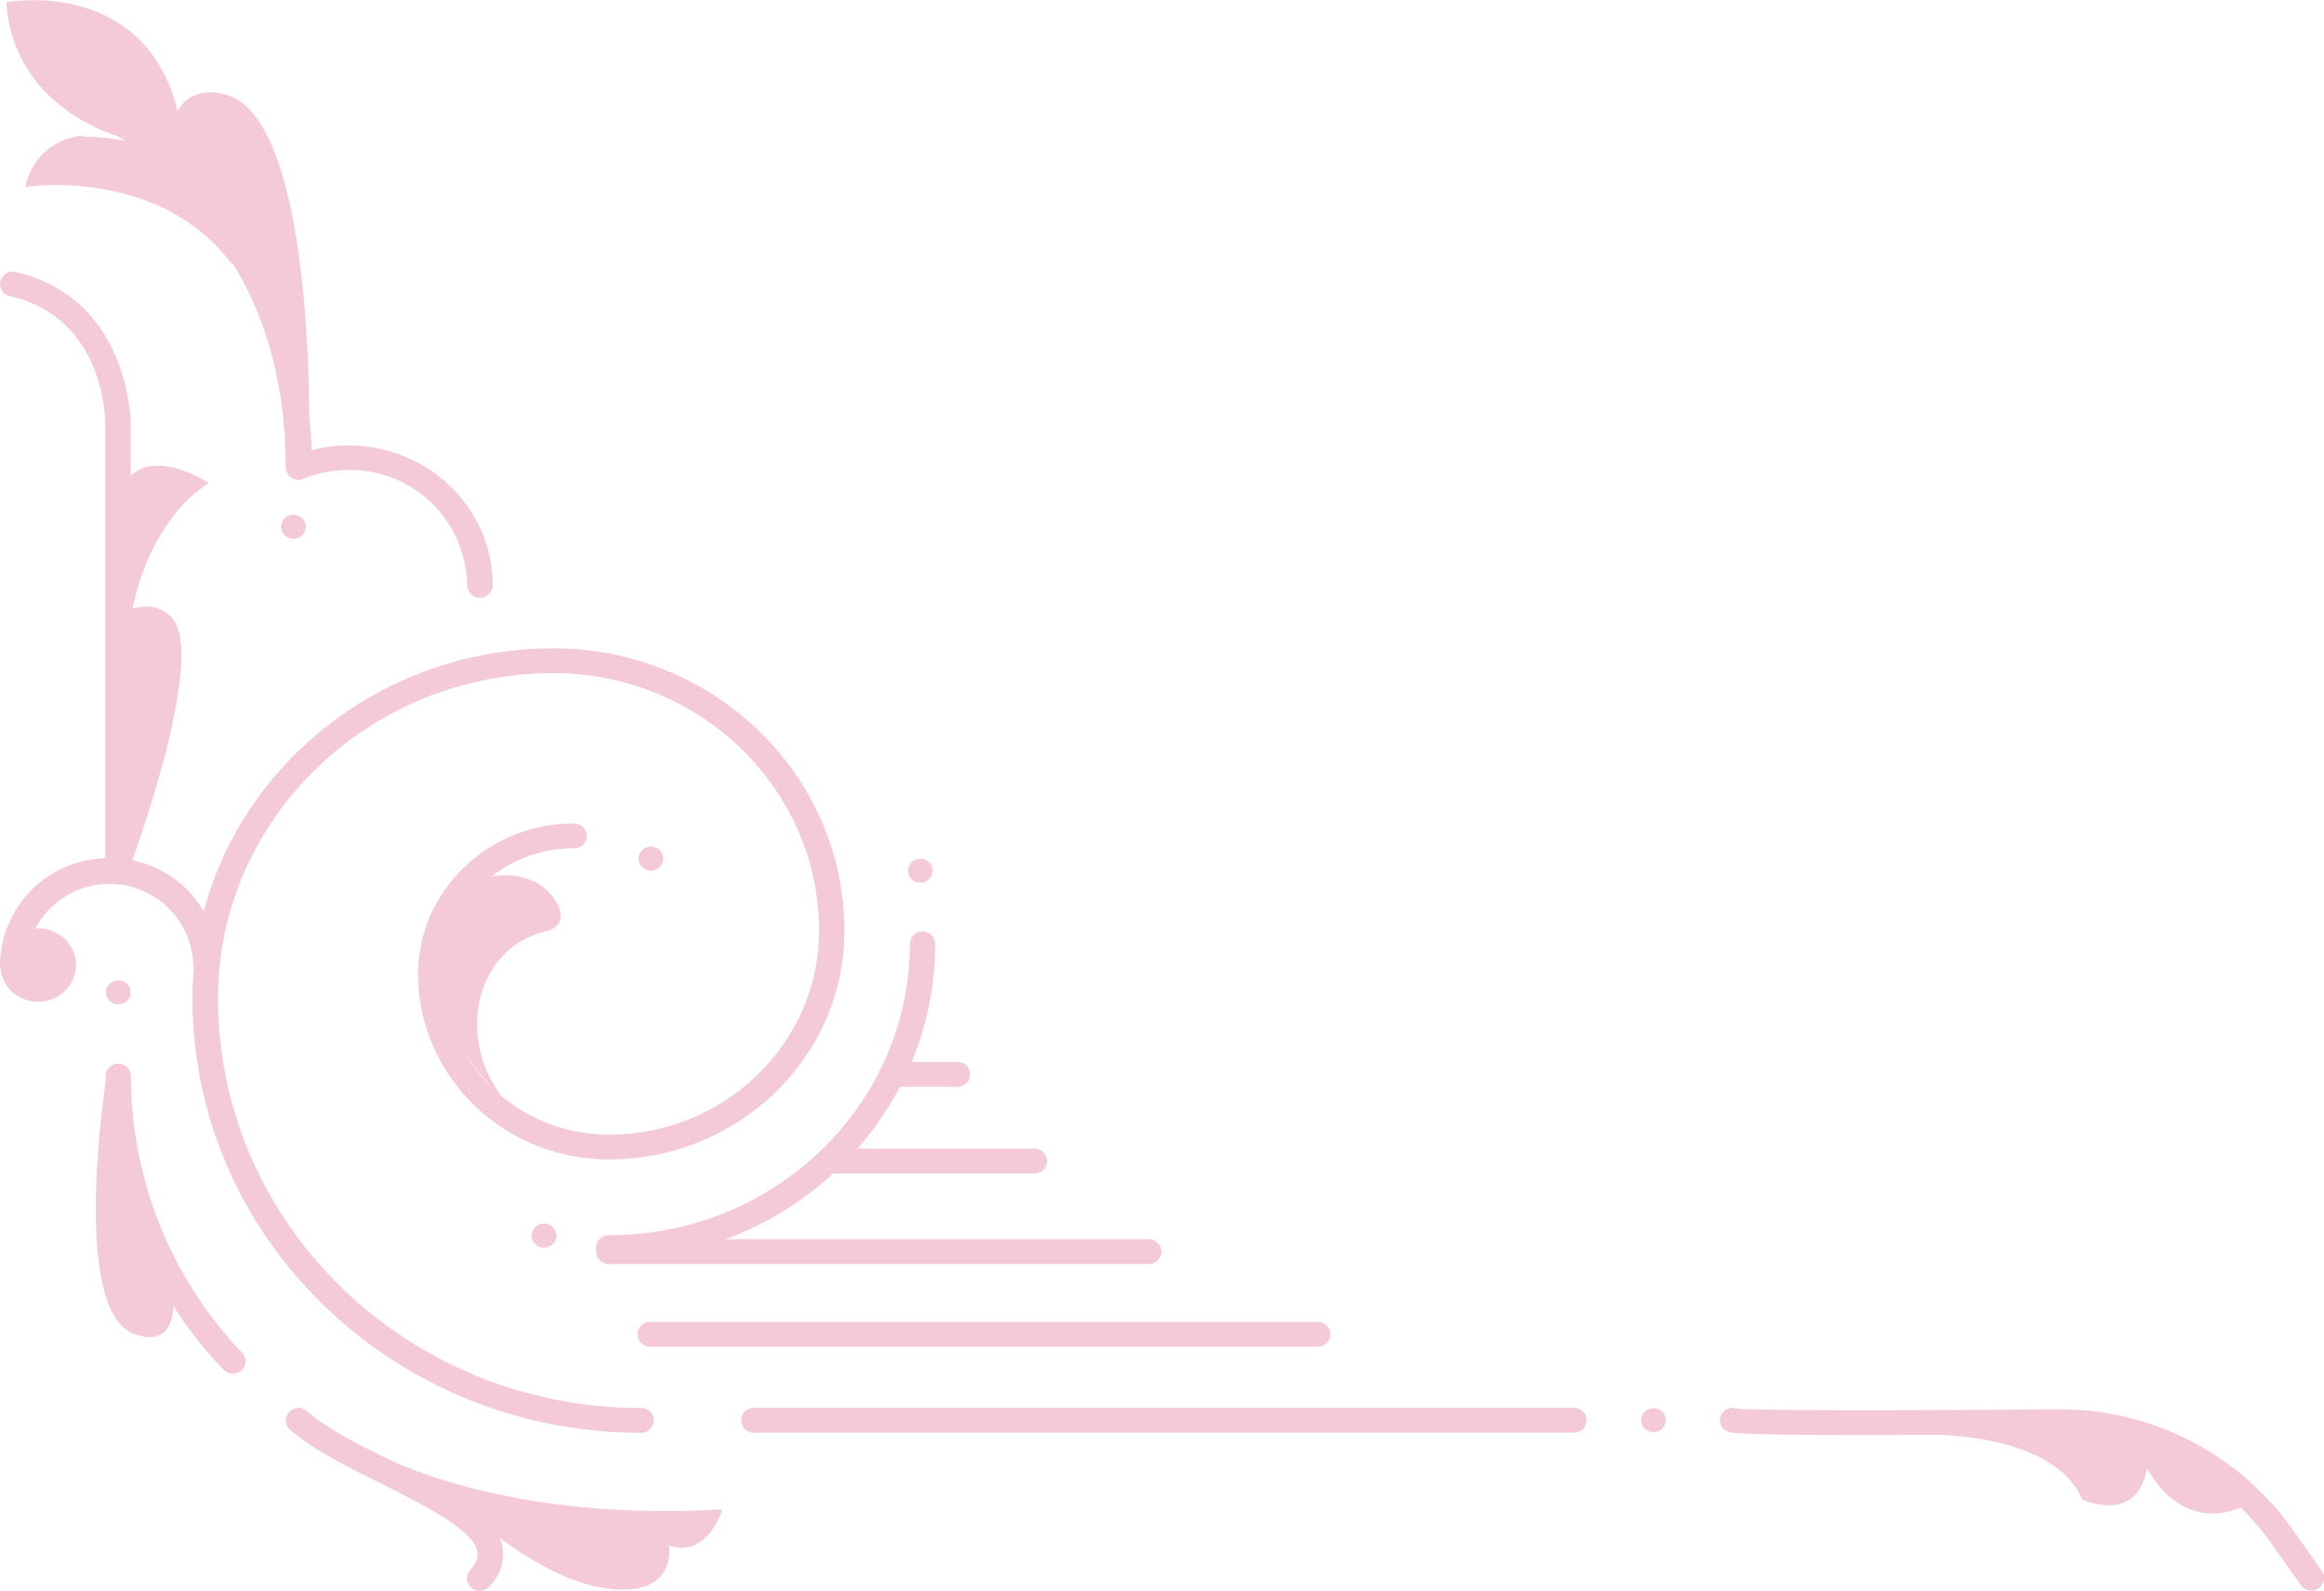 <svg width="95" height="65" viewBox="0 0 95 65" fill="none" xmlns="http://www.w3.org/2000/svg">
<g clip-path="url(#clip0_731_22723)">
<path d="M22.62 26.495C14.497 26.495 7.866 32.914 7.866 40.798C7.866 50.589 16.08 58.552 26.177 58.552C26.247 58.558 26.317 58.549 26.384 58.526C26.45 58.503 26.51 58.467 26.562 58.419C26.613 58.371 26.654 58.314 26.682 58.249C26.71 58.185 26.725 58.116 26.725 58.045C26.725 57.975 26.71 57.906 26.682 57.842C26.654 57.777 26.613 57.719 26.562 57.672C26.51 57.624 26.45 57.588 26.384 57.565C26.317 57.542 26.247 57.533 26.177 57.539C16.658 57.539 8.912 50.029 8.912 40.798C8.912 33.471 15.063 27.509 22.62 27.509C28.611 27.509 33.481 32.233 33.481 38.039C33.481 42.623 29.631 46.37 24.897 46.37C21.168 46.37 18.133 43.438 18.133 39.811C18.133 36.977 20.515 34.667 23.439 34.667C23.508 34.672 23.578 34.663 23.645 34.64C23.711 34.617 23.771 34.581 23.823 34.533C23.874 34.486 23.915 34.428 23.943 34.364C23.971 34.3 23.986 34.23 23.986 34.16C23.986 34.09 23.971 34.02 23.943 33.956C23.915 33.892 23.874 33.834 23.823 33.786C23.771 33.739 23.711 33.703 23.645 33.68C23.578 33.657 23.508 33.648 23.439 33.653C19.936 33.653 17.09 36.416 17.09 39.811C17.09 43.988 20.593 47.383 24.888 47.383C30.196 47.383 34.518 43.193 34.518 38.045C34.527 31.669 29.186 26.495 22.62 26.495Z" fill="#F4CAD8"/>
<path d="M4.837 43.464C4.701 43.462 4.569 43.514 4.471 43.609C4.373 43.705 4.317 43.835 4.314 43.972C4.32 48.444 6.044 52.742 9.129 55.972C9.226 56.071 9.356 56.129 9.494 56.134C9.632 56.14 9.766 56.092 9.87 56.001C9.92 55.957 9.961 55.903 9.99 55.843C10.019 55.783 10.035 55.717 10.038 55.65C10.04 55.584 10.03 55.517 10.006 55.455C9.982 55.392 9.946 55.335 9.899 55.287C6.988 52.243 5.359 48.19 5.351 43.972C5.349 43.836 5.294 43.707 5.198 43.612C5.102 43.517 4.972 43.464 4.837 43.464Z" fill="#F4CAD8"/>
<path d="M64.31 57.532H30.846C30.776 57.527 30.706 57.536 30.64 57.559C30.573 57.582 30.513 57.618 30.461 57.666C30.41 57.713 30.369 57.771 30.341 57.835C30.313 57.9 30.298 57.969 30.298 58.039C30.298 58.109 30.313 58.179 30.341 58.243C30.369 58.307 30.41 58.365 30.461 58.413C30.513 58.46 30.573 58.497 30.64 58.52C30.706 58.542 30.776 58.551 30.846 58.546H64.31C64.38 58.551 64.45 58.542 64.516 58.52C64.582 58.497 64.643 58.46 64.694 58.413C64.746 58.365 64.787 58.307 64.815 58.243C64.843 58.179 64.857 58.109 64.857 58.039C64.857 57.969 64.843 57.9 64.815 57.835C64.787 57.771 64.746 57.713 64.694 57.666C64.643 57.618 64.582 57.582 64.516 57.559C64.45 57.536 64.38 57.527 64.31 57.532Z" fill="#F4CAD8"/>
<path d="M14.25 18.203C13.485 18.202 12.726 18.348 12.015 18.633C11.953 18.657 11.897 18.693 11.849 18.739C11.802 18.784 11.763 18.839 11.737 18.9C11.71 18.96 11.696 19.025 11.694 19.092C11.693 19.158 11.705 19.224 11.729 19.285C11.785 19.411 11.887 19.51 12.015 19.561C12.142 19.612 12.284 19.611 12.411 19.559C12.996 19.325 13.62 19.206 14.25 19.207C15.513 19.188 16.733 19.671 17.64 20.552C18.549 21.433 19.071 22.639 19.094 23.905C19.094 24.044 19.15 24.178 19.248 24.276C19.346 24.374 19.479 24.43 19.617 24.43C19.756 24.43 19.889 24.374 19.987 24.276C20.085 24.178 20.141 24.044 20.141 23.905C20.141 20.764 17.499 18.203 14.25 18.203Z" fill="#F4CAD8"/>
<path d="M12.736 19.099C12.736 18.865 12.736 18.633 12.736 18.402C12.736 17.956 12.691 17.516 12.652 17.099C12.239 12.824 10.53 9.999 8.896 8.223C8.688 8.005 8.487 7.8 8.285 7.611C7.703 7.057 7.072 6.559 6.398 6.122C5.281 5.389 4.05 4.848 2.755 4.522C3.364 4.967 4.04 5.31 4.757 5.539C4.887 5.607 5.014 5.682 5.137 5.76C4.601 5.659 4.058 5.604 3.513 5.594L3.246 5.555C3.246 5.555 3.126 5.575 2.921 5.627C4.649 6.151 6.231 7.075 7.538 8.324C8.286 9.039 8.941 9.846 9.487 10.726C10.699 12.661 11.68 15.372 11.68 19.099C11.68 19.201 11.71 19.299 11.768 19.383C11.788 19.411 11.811 19.437 11.836 19.461C11.887 19.511 11.948 19.549 12.015 19.572C12.038 19.581 12.062 19.588 12.086 19.591C12.125 19.602 12.164 19.607 12.204 19.607C12.277 19.607 12.35 19.592 12.418 19.562C12.511 19.526 12.592 19.462 12.648 19.38C12.705 19.297 12.736 19.199 12.736 19.099Z" fill="#F4CAD8"/>
<path d="M0.523 11.101C0.407 11.1 0.294 11.137 0.201 11.208C0.109 11.279 0.043 11.379 0.013 11.491C-0.002 11.557 -0.003 11.625 0.008 11.691C0.02 11.758 0.045 11.821 0.081 11.878C0.117 11.935 0.164 11.983 0.22 12.022C0.275 12.06 0.337 12.087 0.403 12.101C4.263 12.977 4.302 17.108 4.302 17.284V35.582C4.312 35.714 4.372 35.837 4.468 35.926C4.565 36.016 4.692 36.065 4.823 36.065C4.955 36.065 5.082 36.016 5.178 35.926C5.275 35.837 5.334 35.714 5.345 35.582V17.284C5.345 17.236 5.303 12.176 0.627 11.114C0.593 11.105 0.558 11.101 0.523 11.101Z" fill="#F4CAD8"/>
<path d="M4.474 35.074C3.307 35.056 2.182 35.502 1.343 36.315C0.504 37.128 0.021 38.241 -7.9155e-05 39.41C-7.9155e-05 39.55 0.055 39.683 0.153 39.781C0.251 39.88 0.384 39.935 0.523 39.935C0.662 39.935 0.795 39.88 0.893 39.781C0.991 39.683 1.046 39.55 1.046 39.41C1.085 38.525 1.462 37.688 2.101 37.075C2.74 36.462 3.59 36.12 4.474 36.12C5.358 36.12 6.208 36.462 6.846 37.075C7.485 37.688 7.863 38.525 7.901 39.41C7.912 39.542 7.971 39.665 8.068 39.754C8.165 39.844 8.291 39.894 8.423 39.894C8.554 39.894 8.681 39.844 8.778 39.754C8.875 39.665 8.934 39.542 8.944 39.41C8.924 38.241 8.442 37.128 7.603 36.315C6.765 35.502 5.64 35.056 4.474 35.074Z" fill="#F4CAD8"/>
<path d="M37.72 38.062C37.653 38.06 37.585 38.072 37.522 38.097C37.459 38.122 37.401 38.159 37.352 38.206C37.303 38.254 37.264 38.31 37.237 38.373C37.21 38.435 37.195 38.502 37.194 38.57C37.194 45.135 31.671 50.478 24.91 50.478C24.84 50.473 24.77 50.482 24.704 50.505C24.637 50.528 24.577 50.564 24.525 50.612C24.474 50.659 24.433 50.717 24.405 50.781C24.377 50.846 24.362 50.915 24.362 50.985C24.362 51.055 24.377 51.125 24.405 51.189C24.433 51.253 24.474 51.311 24.525 51.359C24.577 51.406 24.637 51.443 24.704 51.465C24.77 51.489 24.84 51.497 24.91 51.492C32.259 51.492 38.23 45.696 38.23 38.57C38.228 38.435 38.173 38.307 38.078 38.212C37.983 38.117 37.855 38.063 37.72 38.062Z" fill="#F4CAD8"/>
<path d="M12.213 57.532C12.14 57.532 12.068 57.546 12.002 57.575C11.935 57.603 11.875 57.645 11.826 57.698C11.778 57.746 11.74 57.804 11.715 57.868C11.69 57.931 11.678 57.999 11.681 58.067C11.683 58.136 11.699 58.203 11.729 58.264C11.758 58.326 11.8 58.38 11.852 58.425C12.765 59.23 14.201 59.947 15.591 60.637C17.346 61.514 19.331 62.507 19.513 63.4C19.542 63.553 19.545 63.798 19.211 64.172C19.166 64.222 19.132 64.281 19.111 64.344C19.09 64.407 19.081 64.474 19.086 64.541C19.092 64.608 19.11 64.672 19.141 64.732C19.172 64.791 19.214 64.844 19.266 64.886C19.372 64.974 19.508 65.017 19.645 65.008C19.782 64.998 19.911 64.936 20.003 64.834C20.218 64.626 20.378 64.369 20.471 64.085C20.564 63.802 20.587 63.499 20.536 63.205C20.26 61.827 18.226 60.81 16.069 59.735C14.74 59.083 13.366 58.386 12.554 57.669C12.46 57.584 12.339 57.536 12.213 57.532Z" fill="#F4CAD8"/>
<path d="M5.195 40.899C5.242 40.855 5.28 40.801 5.305 40.741C5.331 40.681 5.344 40.617 5.344 40.552C5.344 40.487 5.331 40.423 5.305 40.364C5.28 40.304 5.242 40.25 5.195 40.205C5.099 40.113 4.97 40.061 4.836 40.061C4.703 40.061 4.574 40.113 4.477 40.205C4.43 40.25 4.393 40.304 4.368 40.364C4.342 40.423 4.329 40.487 4.329 40.552C4.329 40.617 4.342 40.681 4.368 40.741C4.393 40.801 4.43 40.855 4.477 40.899C4.574 40.992 4.703 41.044 4.836 41.044C4.97 41.044 5.099 40.992 5.195 40.899Z" fill="#F4CAD8"/>
<path d="M22.239 50.003C21.959 50.003 21.732 50.223 21.732 50.495C21.732 50.767 21.959 50.987 22.239 50.987C22.519 50.987 22.746 50.767 22.746 50.495C22.746 50.223 22.519 50.003 22.239 50.003Z" fill="#F4CAD8"/>
<path d="M26.605 34.598C26.326 34.598 26.099 34.819 26.099 35.09C26.099 35.362 26.326 35.582 26.605 35.582C26.885 35.582 27.112 35.362 27.112 35.09C27.112 34.819 26.885 34.598 26.605 34.598Z" fill="#F4CAD8"/>
<path d="M12.353 21.872C12.399 21.827 12.437 21.773 12.462 21.714C12.488 21.654 12.501 21.59 12.501 21.525C12.501 21.46 12.488 21.396 12.462 21.336C12.437 21.276 12.399 21.223 12.353 21.178C12.256 21.085 12.127 21.034 11.994 21.034C11.86 21.034 11.731 21.085 11.635 21.178C11.588 21.223 11.55 21.276 11.525 21.336C11.499 21.396 11.486 21.46 11.486 21.525C11.486 21.59 11.499 21.654 11.525 21.714C11.55 21.773 11.588 21.827 11.635 21.872C11.731 21.964 11.86 22.016 11.994 22.016C12.127 22.016 12.256 21.964 12.353 21.872Z" fill="#F4CAD8"/>
<path d="M37.62 35.09C37.34 35.09 37.113 35.31 37.113 35.582C37.113 35.854 37.34 36.074 37.62 36.074C37.9 36.074 38.127 35.854 38.127 35.582C38.127 35.31 37.9 35.09 37.62 35.09Z" fill="#F4CAD8"/>
<path d="M67.592 57.545C67.312 57.545 67.085 57.766 67.085 58.037C67.085 58.309 67.312 58.529 67.592 58.529C67.872 58.529 68.099 58.309 68.099 58.037C68.099 57.766 67.872 57.545 67.592 57.545Z" fill="#F4CAD8"/>
<path d="M70.825 57.532C70.74 57.532 70.656 57.552 70.581 57.591C70.505 57.63 70.441 57.687 70.392 57.757C70.354 57.812 70.327 57.873 70.313 57.939C70.299 58.004 70.299 58.072 70.312 58.137C70.325 58.203 70.351 58.265 70.389 58.32C70.427 58.375 70.476 58.422 70.532 58.458C70.737 58.591 70.912 58.708 84.061 58.601C85.773 58.575 87.466 58.966 88.994 59.742C90.522 60.517 91.84 61.653 92.833 63.051L94.052 64.778C94.132 64.89 94.253 64.966 94.389 64.991C94.524 65.016 94.664 64.988 94.779 64.912C94.835 64.876 94.884 64.829 94.921 64.773C94.959 64.718 94.985 64.655 94.998 64.589C95.01 64.523 95.01 64.456 94.996 64.39C94.982 64.325 94.954 64.263 94.916 64.208L93.701 62.481C92.616 60.959 91.183 59.721 89.522 58.871C87.861 58.02 86.02 57.582 84.155 57.594H84.061C73.222 57.682 71.296 57.594 70.993 57.565C70.94 57.543 70.882 57.532 70.825 57.532Z" fill="#F4CAD8"/>
<path d="M53.835 54.02H26.606C26.536 54.014 26.466 54.023 26.4 54.046C26.334 54.069 26.273 54.105 26.221 54.153C26.17 54.201 26.129 54.258 26.101 54.323C26.073 54.387 26.058 54.456 26.058 54.527C26.058 54.597 26.073 54.666 26.101 54.73C26.129 54.795 26.17 54.852 26.221 54.9C26.273 54.948 26.334 54.984 26.4 55.007C26.466 55.03 26.536 55.039 26.606 55.033H53.835C53.905 55.039 53.975 55.03 54.041 55.007C54.108 54.984 54.168 54.948 54.22 54.9C54.271 54.852 54.312 54.795 54.34 54.73C54.368 54.666 54.383 54.597 54.383 54.527C54.383 54.456 54.368 54.387 54.34 54.323C54.312 54.258 54.271 54.201 54.22 54.153C54.168 54.105 54.108 54.069 54.041 54.046C53.975 54.023 53.905 54.014 53.835 54.02Z" fill="#F4CAD8"/>
<path d="M46.925 50.641H24.913C24.844 50.636 24.774 50.645 24.707 50.668C24.641 50.691 24.581 50.727 24.529 50.775C24.478 50.822 24.437 50.88 24.409 50.944C24.381 51.008 24.366 51.078 24.366 51.148C24.366 51.218 24.381 51.288 24.409 51.352C24.437 51.416 24.478 51.474 24.529 51.522C24.581 51.569 24.641 51.605 24.707 51.628C24.774 51.651 24.844 51.66 24.913 51.655H46.925C46.995 51.66 47.065 51.651 47.131 51.628C47.197 51.605 47.258 51.569 47.31 51.522C47.361 51.474 47.402 51.416 47.43 51.352C47.458 51.288 47.473 51.218 47.473 51.148C47.473 51.078 47.458 51.008 47.43 50.944C47.402 50.88 47.361 50.822 47.31 50.775C47.258 50.727 47.197 50.691 47.131 50.668C47.065 50.645 46.995 50.636 46.925 50.641Z" fill="#F4CAD8"/>
<path d="M42.256 46.94H34.004C33.934 46.935 33.864 46.944 33.798 46.966C33.732 46.989 33.671 47.026 33.62 47.073C33.568 47.121 33.527 47.179 33.499 47.243C33.471 47.307 33.456 47.377 33.456 47.447C33.456 47.517 33.471 47.586 33.499 47.651C33.527 47.715 33.568 47.773 33.62 47.82C33.671 47.868 33.732 47.904 33.798 47.927C33.864 47.95 33.934 47.959 34.004 47.953H42.256C42.326 47.959 42.396 47.95 42.462 47.927C42.529 47.904 42.589 47.868 42.641 47.82C42.692 47.773 42.733 47.715 42.761 47.651C42.789 47.586 42.804 47.517 42.804 47.447C42.804 47.377 42.789 47.307 42.761 47.243C42.733 47.179 42.692 47.121 42.641 47.073C42.589 47.026 42.529 46.989 42.462 46.966C42.396 46.944 42.326 46.935 42.256 46.94Z" fill="#F4CAD8"/>
<path d="M39.108 43.398H36.48C36.41 43.393 36.34 43.402 36.273 43.425C36.207 43.448 36.147 43.484 36.095 43.532C36.044 43.579 36.003 43.637 35.975 43.701C35.947 43.766 35.932 43.835 35.932 43.905C35.932 43.975 35.947 44.045 35.975 44.109C36.003 44.173 36.044 44.231 36.095 44.279C36.147 44.326 36.207 44.363 36.273 44.386C36.34 44.408 36.41 44.417 36.48 44.412H39.108C39.178 44.417 39.248 44.408 39.314 44.386C39.38 44.363 39.441 44.326 39.492 44.279C39.544 44.231 39.585 44.173 39.613 44.109C39.641 44.045 39.655 43.975 39.655 43.905C39.655 43.835 39.641 43.766 39.613 43.701C39.585 43.637 39.544 43.579 39.492 43.532C39.441 43.484 39.38 43.448 39.314 43.425C39.248 43.402 39.178 43.393 39.108 43.398Z" fill="#F4CAD8"/>
<path d="M18.003 37.618C18.141 37.245 18.357 36.905 18.635 36.62C18.913 36.335 19.248 36.112 19.618 35.966C19.988 35.819 20.384 35.752 20.782 35.769C21.179 35.786 21.568 35.887 21.924 36.064C22.649 36.449 23.549 37.755 22.298 38.062C19.266 38.808 18.659 42.688 20.673 45.002C20.689 45.002 16.579 41.466 18.003 37.618Z" fill="#F4CAD8"/>
<path d="M0.237 38.655C0.459 38.312 0.804 38.068 1.201 37.975C1.598 37.882 2.015 37.947 2.365 38.156C2.537 38.254 2.688 38.387 2.808 38.545C2.927 38.703 3.014 38.884 3.062 39.077C3.11 39.269 3.119 39.47 3.088 39.666C3.057 39.862 2.987 40.05 2.882 40.218C2.659 40.562 2.313 40.805 1.916 40.898C1.519 40.991 1.101 40.926 0.75 40.717C0.578 40.619 0.428 40.486 0.308 40.328C0.188 40.17 0.102 39.989 0.054 39.796C0.006 39.603 -0.003 39.403 0.029 39.206C0.06 39.01 0.131 38.822 0.237 38.655Z" fill="#F4CAD8"/>
<path d="M5.309 35.435C5.309 35.435 8.463 26.964 7.053 25.28C6.163 24.218 4.646 25.198 4.646 25.198L5.309 35.435Z" fill="#F4CAD8"/>
<path d="M4.344 44.037C4.344 44.037 2.85 53.44 5.439 54.489C7.324 55.255 7.493 53.052 6.518 50.749C5.543 48.445 4.344 44.037 4.344 44.037Z" fill="#F4CAD8"/>
<path d="M15.017 59.2C15.017 59.2 19.93 62.24 29.53 61.683C29.53 61.683 28.923 63.703 27.347 63.162C27.347 63.162 27.701 65.231 24.959 64.935C22.217 64.638 19.436 62.029 19.436 62.029L15.017 59.2Z" fill="#F4CAD8"/>
<path d="M9.296 3.887C7.746 3.415 7.265 4.539 7.265 4.539C5.891 -0.971 0.26 0.088 0.26 0.088C0.306 0.97 0.555 1.83 0.988 2.599C1.421 3.369 2.026 4.027 2.755 4.522C3.364 4.967 4.039 5.31 4.757 5.539C4.887 5.607 5.013 5.682 5.137 5.76C6.876 6.839 8.353 8.293 9.461 10.016C10.889 12.187 11.961 14.574 12.636 17.086V17.131C12.636 17.131 12.801 4.959 9.296 3.887Z" fill="#F4CAD8"/>
<path d="M5.355 25.247C5.355 25.247 5.816 21.523 8.532 19.735C8.532 19.735 5.715 17.871 4.874 20.204C3.98 22.654 5.355 25.247 5.355 25.247Z" fill="#F4CAD8"/>
<path d="M77.225 58.65C77.225 58.65 83.723 58.067 85.12 61.279C85.12 61.279 87.352 62.332 87.771 59.995C87.771 59.995 89.1 62.801 91.81 61.514C91.81 61.514 90.123 56.838 77.225 58.65Z" fill="#F4CAD8"/>
<path d="M9.461 10.016C9.385 9.382 9.188 8.769 8.879 8.211C8.326 7.231 7.439 6.485 6.381 6.109C5.978 5.955 5.561 5.838 5.136 5.76C4.601 5.659 4.057 5.604 3.512 5.594L3.246 5.555C3.246 5.555 3.125 5.575 2.921 5.627C2.448 5.746 2.019 5.999 1.686 6.356C1.353 6.713 1.129 7.159 1.043 7.64C1.043 7.64 6.498 6.787 9.49 10.81V10.726C9.504 10.489 9.494 10.251 9.461 10.016Z" fill="#F4CAD8"/>
</g>
<defs>
<clipPath id="clip0_731_22723">
<rect width="95" height="65" fill="white" transform="matrix(-1 0 0 -1 95 65)"/>
</clipPath>
</defs>
</svg>
